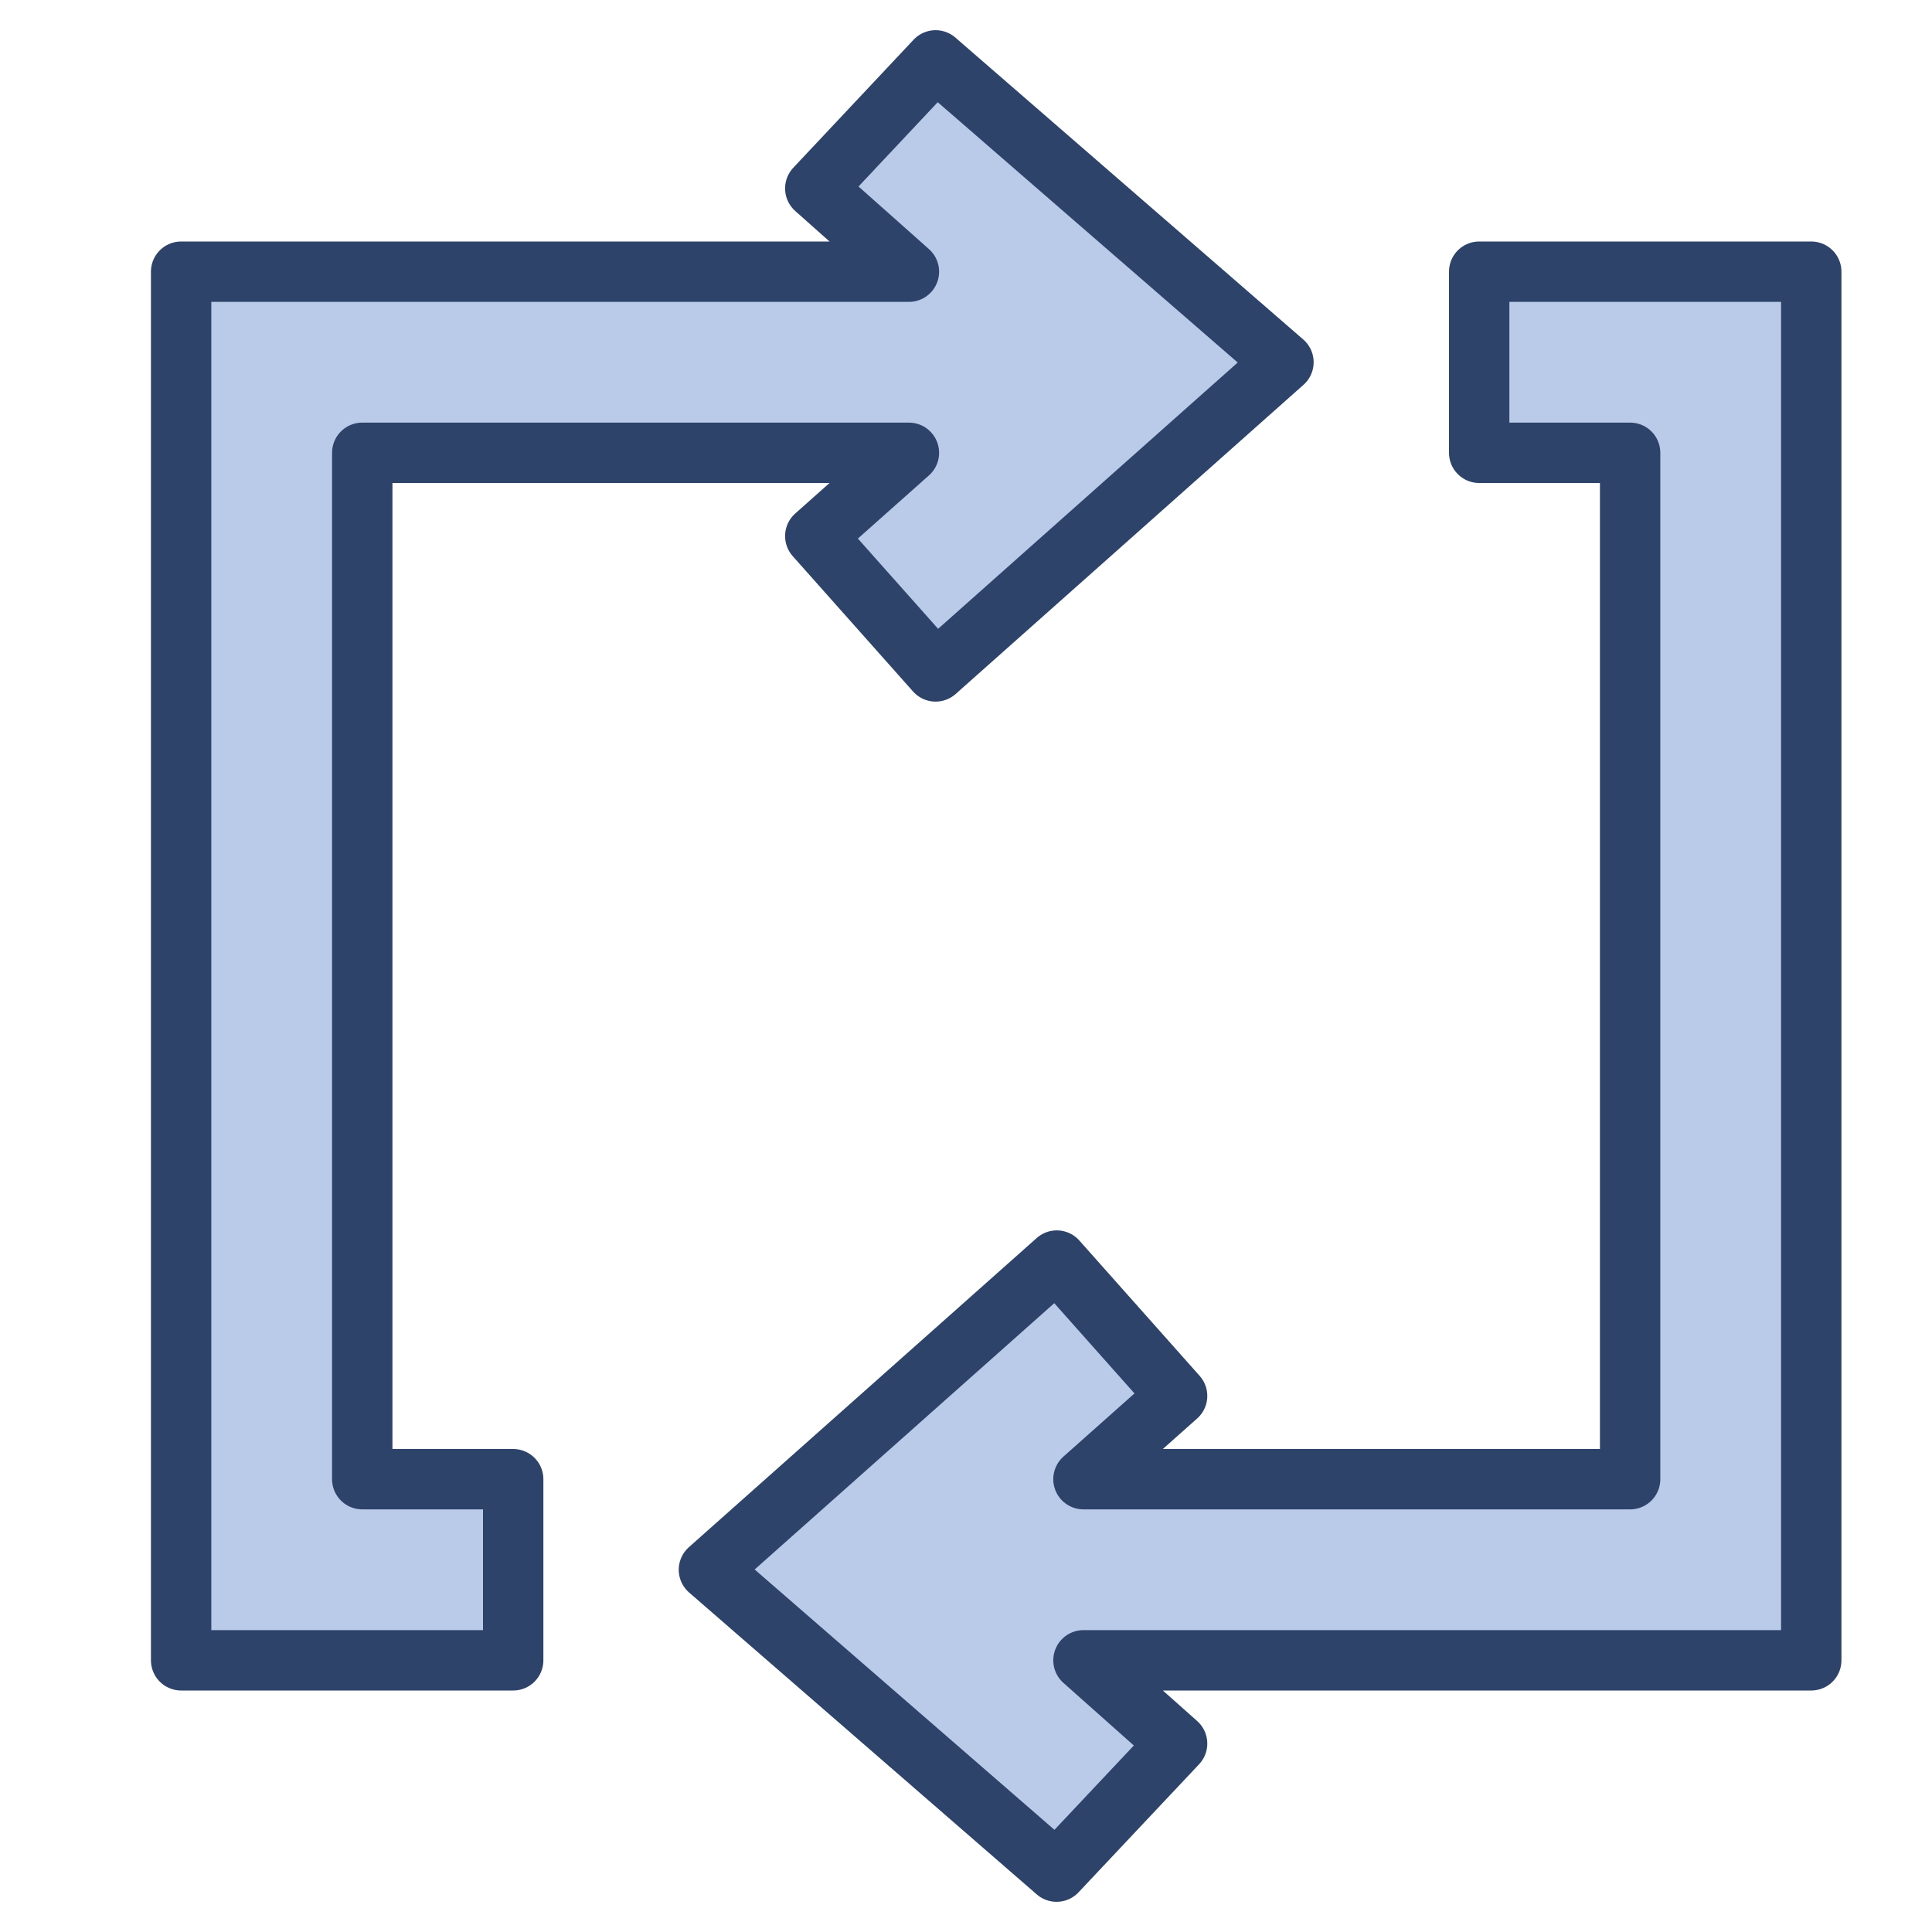 <svg xmlns="http://www.w3.org/2000/svg" viewBox="0 0 64 64" aria-labelledby="title" aria-describedby="desc"><path data-name="layer1" fill="#bacae9" d="M12 15h18.109l-3.102 2.758 3.986 4.484L42.516 12 30.993 2l-3.986 4.242L30.109 9H6v46h11v-6h-5V15zm48-6H49v6h5v34H35.891l3.102-2.758-3.986-4.484L23.484 52 35 62l3.993-4.242L35.891 55H60V9z"/><path data-name="stroke" fill="none" stroke="#2e4369" stroke-linecap="round" stroke-linejoin="round" stroke-width="2" d="M12 15h18.109l-3.102 2.758 3.986 4.484L42.516 12 30.993 2l-3.986 4.242L30.109 9H6v46h11v-6h-5V15zm48-6H49v6h5v34H35.891l3.102-2.758-3.986-4.484L23.484 52 35 62l3.993-4.242L35.891 55H60V9z"/></svg>
